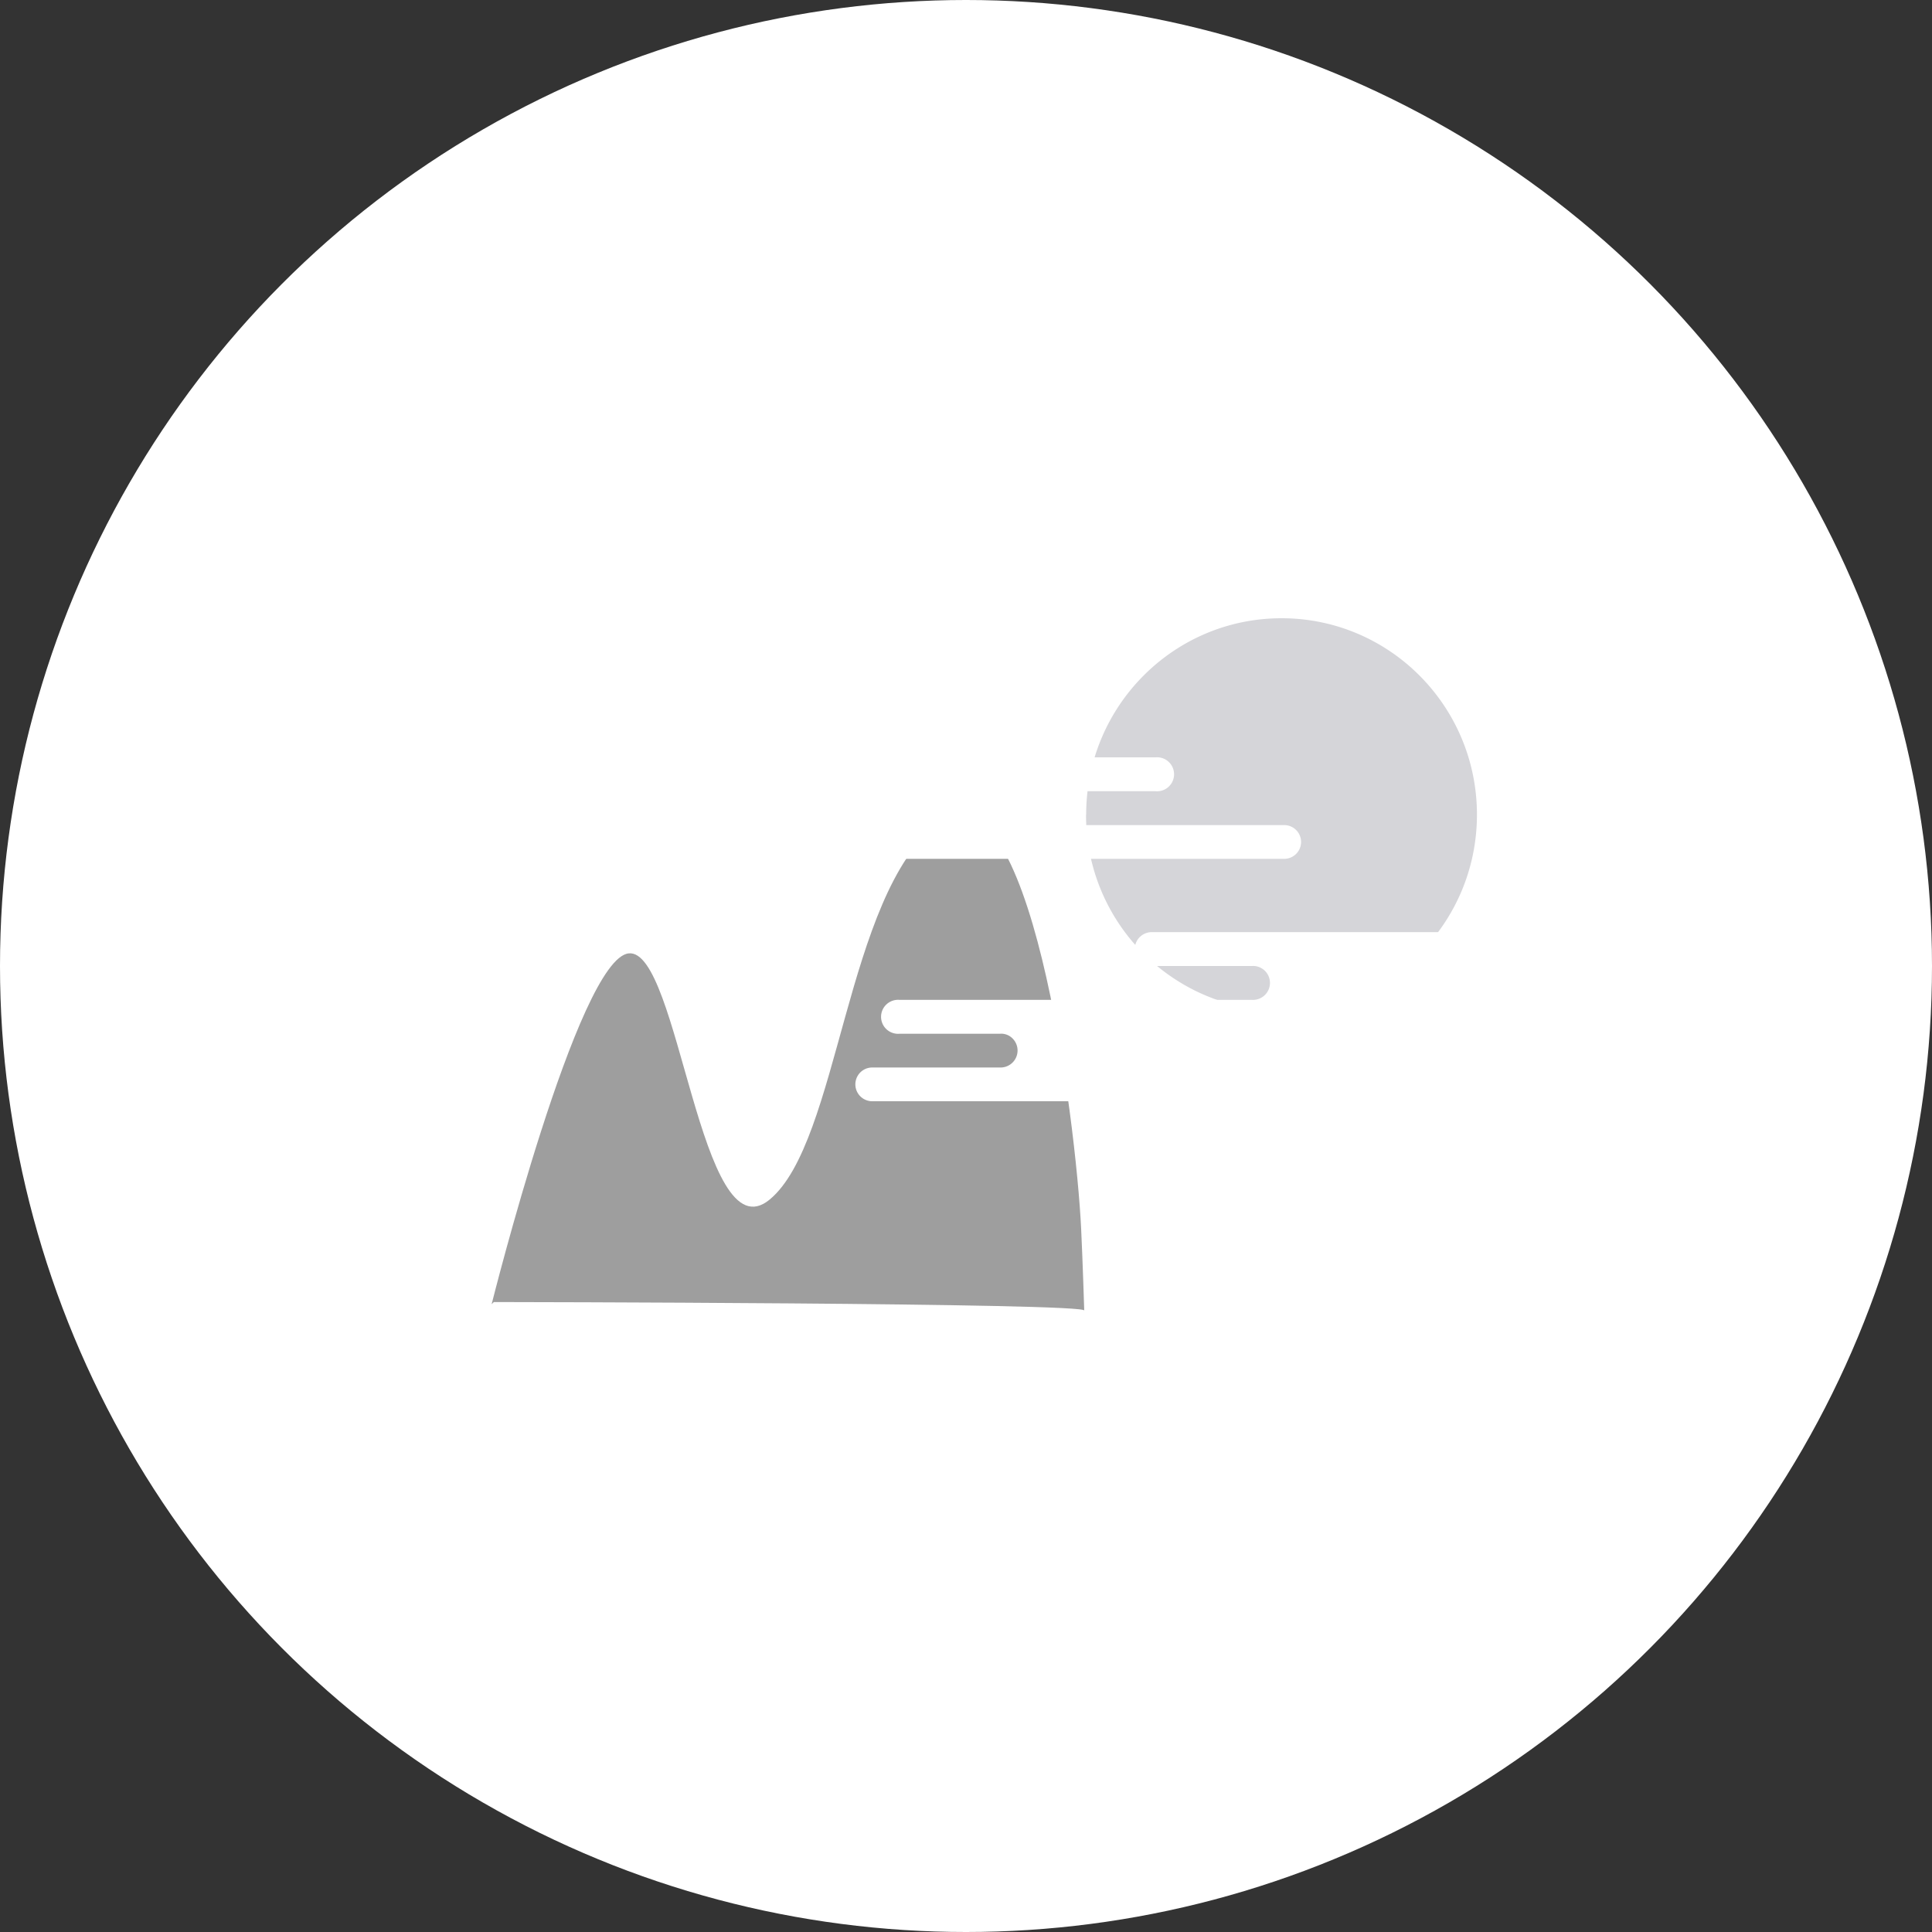 <svg xmlns:xlink="http://www.w3.org/1999/xlink" viewBox="0 0 150 150"><rect x="0" y="0" width="150" height="150" fill="#333333" stroke="none"/><defs><circle id="id-0a" r="75" cx="75" cy="75"/><path id="id-1b" d="M1481.33 570.25c0-8.42 6.79-15.25 15.17-15.25 8.38 0 15.17 6.83 15.17 15.25s-6.8 15.24-15.17 15.24a15.21 15.21 0 0 1-15.18-15.24z"/><path id="id-2c" d="M1480.94 602.4c-.4-8.3-3.97-36.99-11.14-31.45-7.17 5.54-7.62 24.7-13.04 29.18-5.4 4.48-7.03-19.55-10.95-19.11-3.93.43-10.64 27.24-10.64 27.24l.17-.17s46.47.06 45.84.67c0 0-.12-3.85-.24-6.36z"/><path id="id-3d" d="M1486.72 565.8h-23.34a1.31 1.31 0 0 0 0 2.63h4.97a1.31 1.31 0 0 1 0 2.62h-9.9a1.32 1.32 0 1 0 0 2.63h38.25a1.3 1.3 0 0 0 .01-2.62h-18.02a1.32 1.32 0 1 1 0-2.63h8.03a1.32 1.32 0 1 0 0-2.63z"/><path id="id-4e" d="M1512.59 579.37h-26.17a1.31 1.31 0 0 0 0 2.63h7.8c.48-.03.94.22 1.19.63a1.32 1.32 0 0 1-1.2 2h-27.37a1.32 1.32 0 1 0 0 2.63h7.8c.48-.04.93.21 1.18.63a1.32 1.32 0 0 1-1.18 1.99h-9.92a1.31 1.31 0 0 0 0 2.62h26.16a1.3 1.3 0 0 0 .02-2.62h-3a1.32 1.32 0 1 1 0-2.63h22.57a1.3 1.3 0 0 0 .02-2.62h-3a1.32 1.32 0 1 1 0-2.63h5.1a1.31 1.31 0 0 0 0-2.63z"/></defs><g clip-path="url(#clip-62ECF245-134F-A126-5F63-46B162D13B74)"><use fill="#fff" xlink:href="#id-0a"/></g><g clip-path="url(#clip-62ECF245-134F-A126-5F63-46B162D13B74)" transform="translate(-1397 -507)"><use fill="#d5d5d9" xlink:href="#id-1b" opacity=".1"/><use fill="#9e9e9e" xlink:href="#id-2c" opacity=".2"/><use fill="#fff" xlink:href="#id-3d" opacity=".78"/><use fill="#fff" xlink:href="#id-4e" opacity=".73"/></g></svg>
